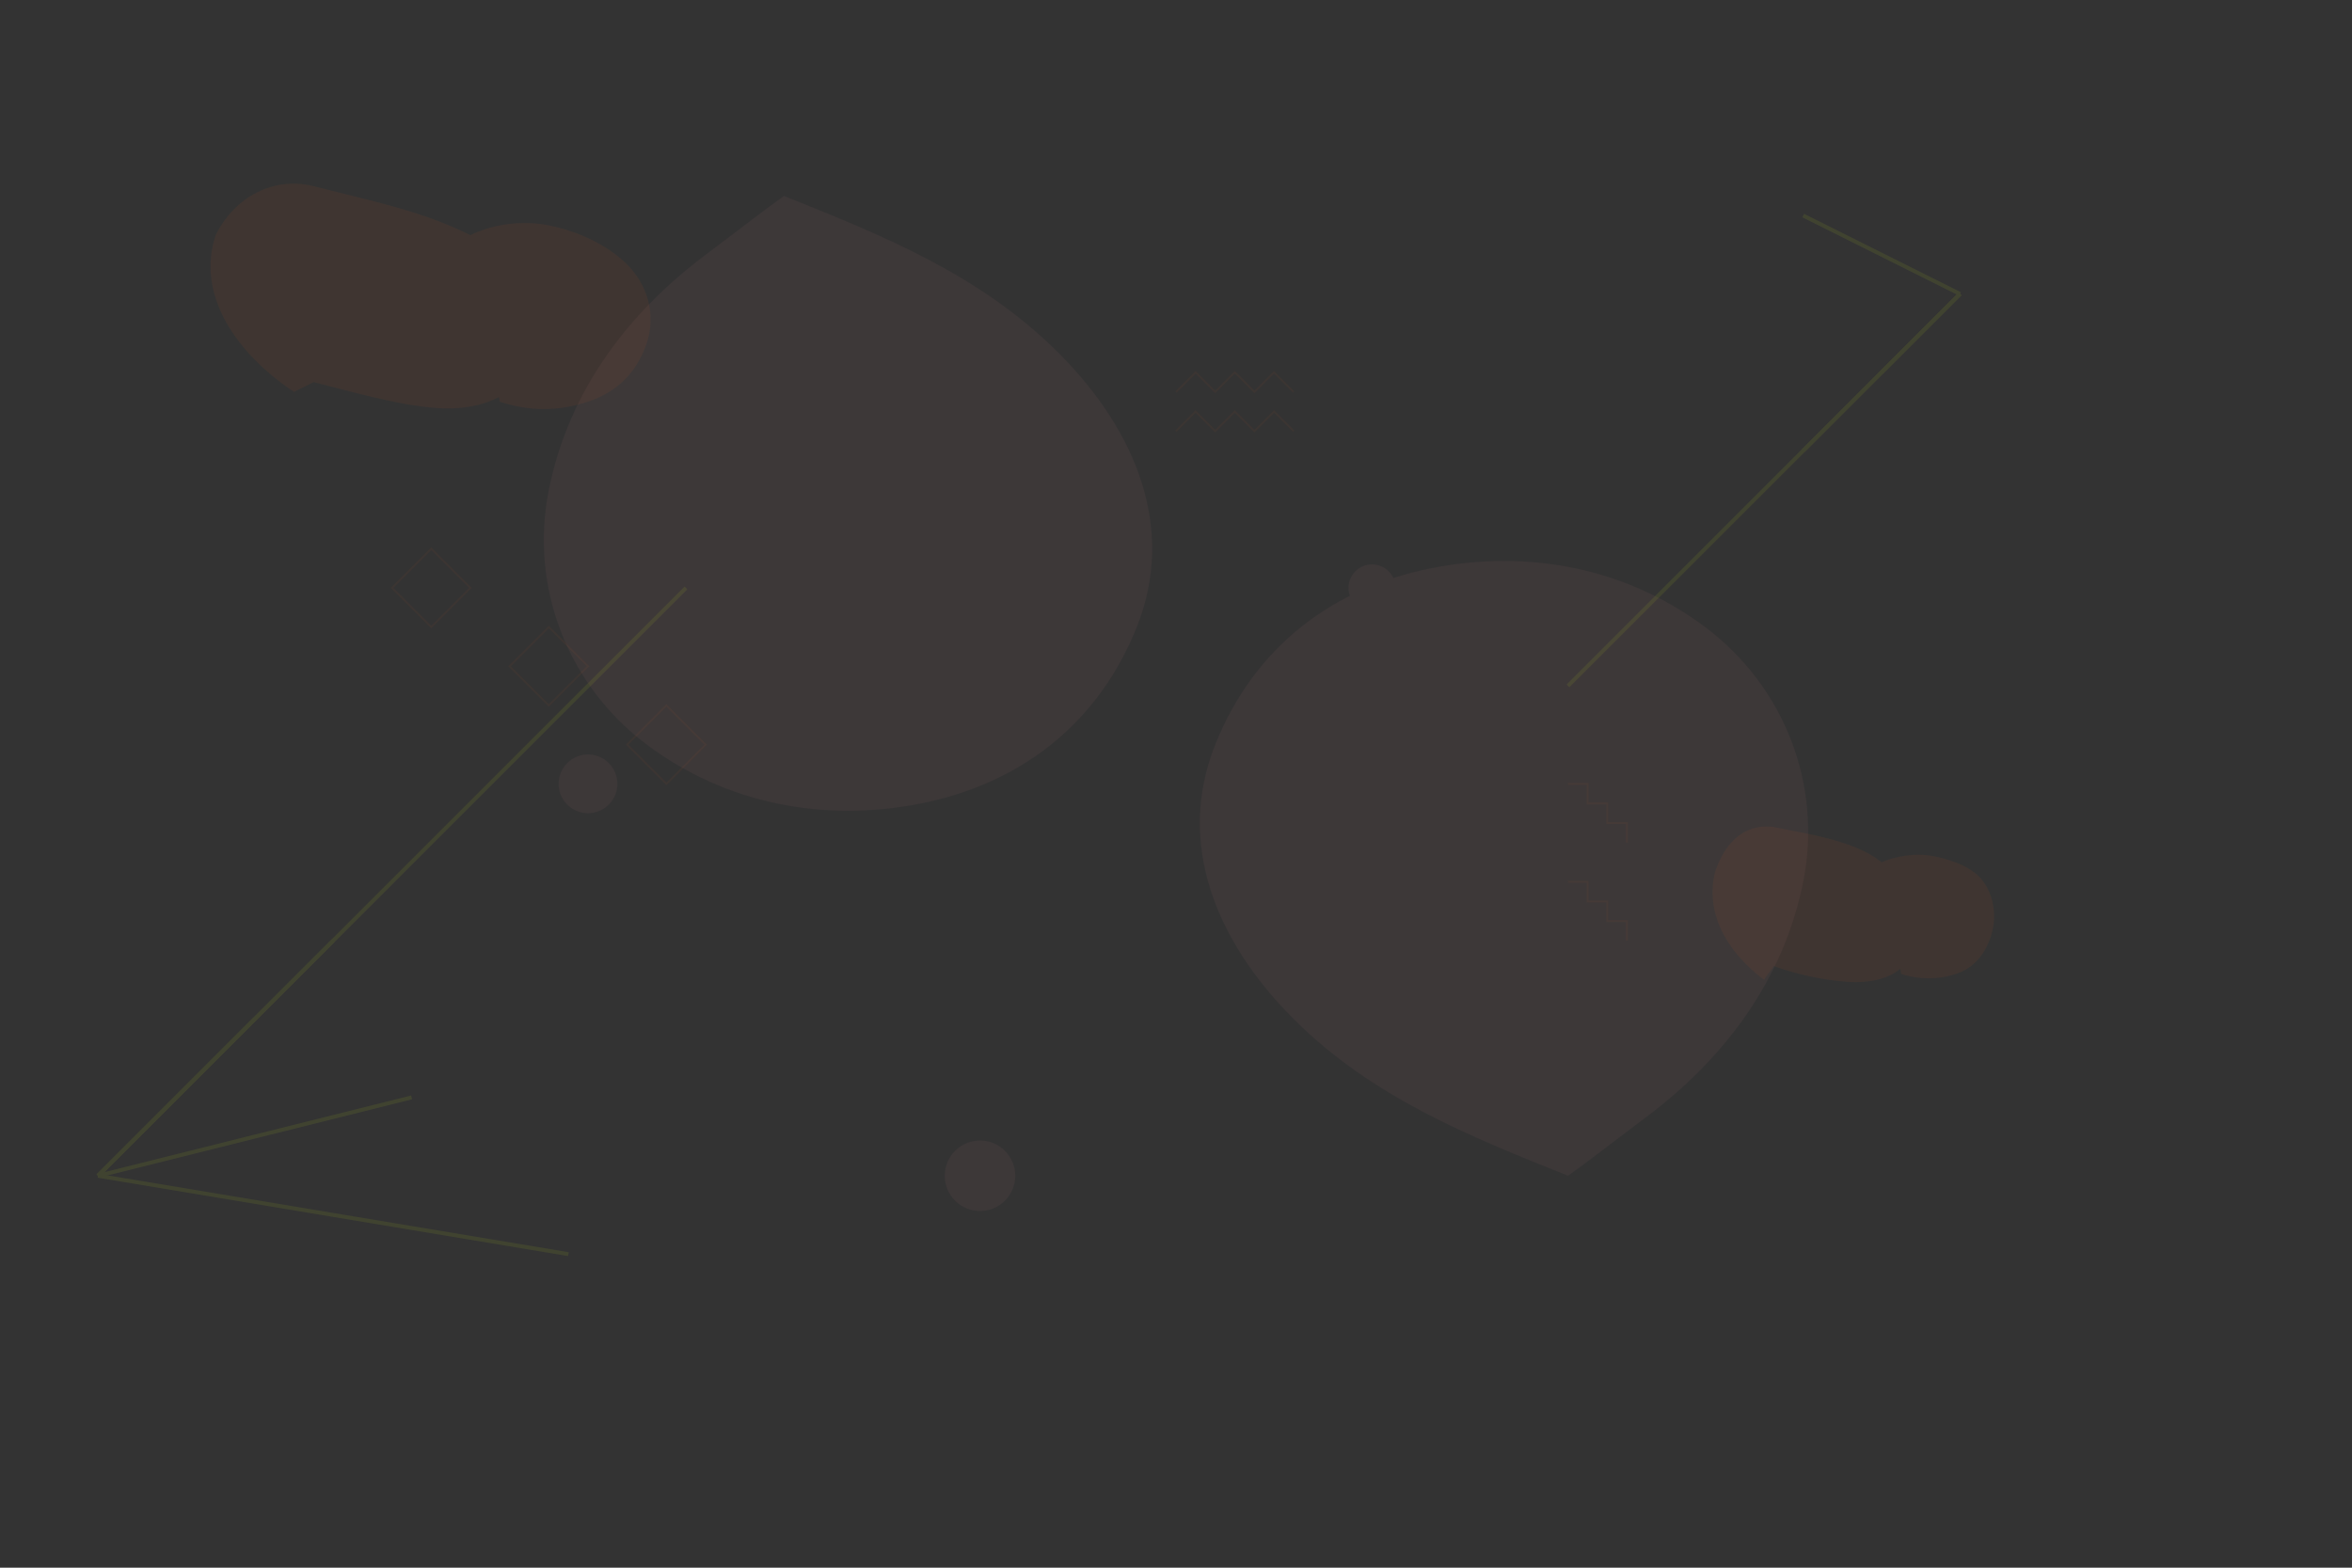 <?xml version="1.0" encoding="UTF-8"?>
<svg width="1200" height="800" viewBox="0 0 1200 800" xmlns="http://www.w3.org/2000/svg">
  <rect x="0" y="0" width="1200" height="800" fill="#333333" stroke="none"/>
  <!-- Toucan silhouettes -->
  <g opacity="0.06" fill="#fd5d13">
    <!-- Toucan 1 -->
    <path d="M150,200 C120,180 100,150 110,120 C120,100 140,90 160,95 L180,100 C200,105 220,110 240,120 C260,130 270,140 275,155 C280,170 275,185 265,195 C255,205 240,210 220,208 C200,206 180,200 160,195 L150,200 Z M240,120 C250,115 265,112 280,115 C295,118 310,125 320,135 C330,145 335,160 330,175 C325,190 315,200 300,205 C285,210 270,210 255,205 L240,120 Z"/>
    
    <!-- Toucan 2 (smaller, different position) -->
    <path d="M900,500 C880,485 870,465 875,445 C880,430 890,420 905,422 L920,425 C935,428 950,432 960,440 C970,448 975,455 978,465 C981,475 978,485 972,492 C966,499 955,502 942,501 C929,500 916,497 905,493 L900,500 Z M960,440 C967,437 977,435 987,437 C997,439 1007,443 1012,450 C1017,457 1019,467 1016,477 C1013,487 1007,494 998,497 C989,500 979,500 970,497 L960,440 Z"/>
  </g>
  
  <!-- Palm fronds -->
  <g opacity="0.08" stroke="#d9fd12" stroke-width="2" fill="none">
    <!-- Large palm frond -->
    <path d="M50,600 Q100,550 150,500 Q200,450 250,400 Q300,350 350,300"/>
    <path d="M50,600 Q80,570 110,540 Q140,510 170,480"/>
    <path d="M50,600 Q70,580 90,560 Q110,540 130,520"/>
    <path d="M50,600 Q90,590 130,580 Q170,570 210,560"/>
    <path d="M50,600 Q110,610 170,620 Q230,630 290,640"/>
    
    <!-- Medium palm frond -->
    <path d="M1000,150 Q950,200 900,250 Q850,300 800,350"/>
    <path d="M1000,150 Q980,170 960,190 Q940,210 920,230"/>
    <path d="M1000,150 Q990,160 980,170 Q970,180 960,190"/>
    <path d="M1000,150 Q980,140 960,130 Q940,120 920,110"/>
  </g>
  
  <!-- Abstract brushstroke forms -->
  <g opacity="0.05" fill="#ff8f9d">
    <!-- Flowing brushstroke 1 -->
    <path d="M400,100 C450,120 500,140 540,180 C580,220 600,270 580,320 C560,370 520,400 470,410 C420,420 370,410 330,380 C290,350 270,300 280,250 C290,200 320,160 360,130 C380,115 390,107 400,100 Z"/>
    
    <!-- Flowing brushstroke 2 -->
    <path d="M800,600 C750,580 700,560 660,520 C620,480 600,430 620,380 C640,330 680,300 730,290 C780,280 830,290 870,320 C910,350 930,400 920,450 C910,500 880,540 840,570 C820,585 810,593 800,600 Z"/>
    
    <!-- Small accent forms -->
    <circle cx="300" cy="400" r="15"/>
    <circle cx="700" cy="300" r="12"/>
    <circle cx="500" cy="600" r="18"/>
  </g>
  
  <!-- Geometric patterns inspired by textiles -->
  <g opacity="0.04" stroke="#fd5d13" stroke-width="1" fill="none">
    <!-- Diamond patterns -->
    <path d="M200,300 L220,280 L240,300 L220,320 Z"/>
    <path d="M260,340 L280,320 L300,340 L280,360 Z"/>
    <path d="M320,380 L340,360 L360,380 L340,400 Z"/>
    
    <!-- Zigzag patterns -->
    <path d="M600,200 L610,190 L620,200 L630,190 L640,200 L650,190 L660,200"/>
    <path d="M600,220 L610,210 L620,220 L630,210 L640,220 L650,210 L660,220"/>
    
    <!-- Step patterns -->
    <path d="M800,400 L810,400 L810,410 L820,410 L820,420 L830,420 L830,430"/>
    <path d="M800,450 L810,450 L810,460 L820,460 L820,470 L830,470 L830,480"/>
  </g>
</svg>
